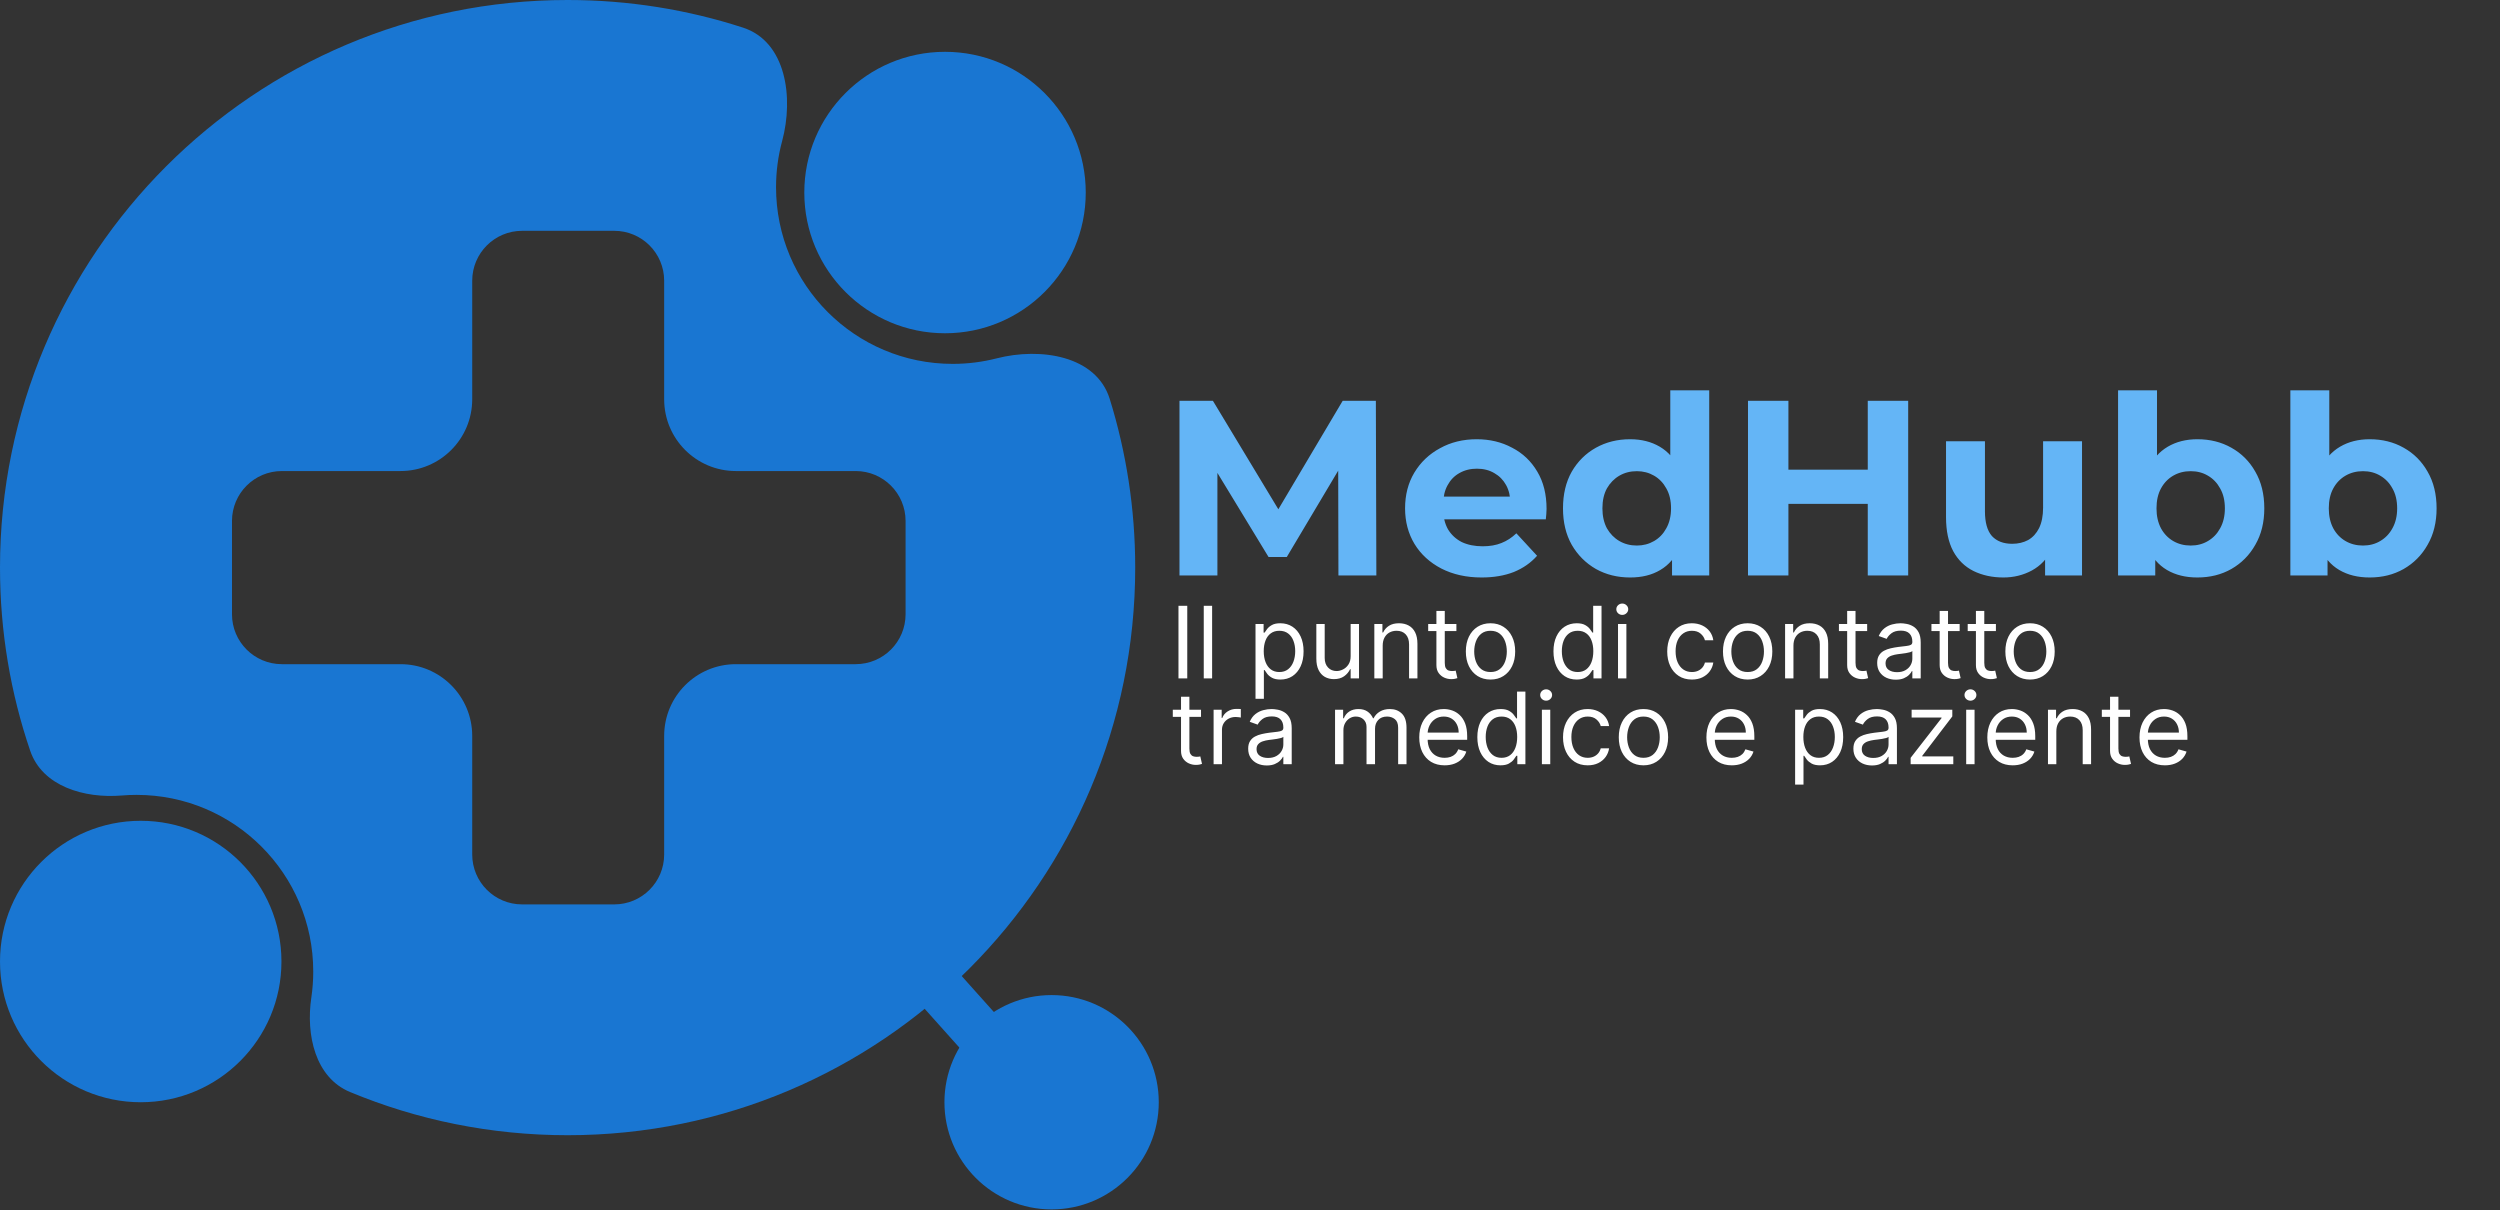 <svg width="1603" height="776" viewBox="0 0 1603 776" fill="none" xmlns="http://www.w3.org/2000/svg">
<rect x="0" y="0" width="1603" height="776" fill="#333333" stroke="none"/>
<path d="M756.28 369V257H777.72L825.4 336.04H814.04L860.92 257H882.2L882.52 369H858.2L858.04 294.28H862.52L825.08 357.16H813.4L775.16 294.28H780.6V369H756.28ZM950.053 370.28C940.239 370.28 931.599 368.36 924.133 364.52C916.773 360.68 911.066 355.453 907.013 348.84C902.959 342.12 900.933 334.493 900.933 325.96C900.933 317.32 902.906 309.693 906.853 303.08C910.906 296.36 916.399 291.133 923.333 287.4C930.266 283.56 938.106 281.64 946.853 281.64C955.279 281.64 962.853 283.453 969.573 287.08C976.399 290.6 981.786 295.72 985.733 302.44C989.679 309.053 991.653 317 991.653 326.28C991.653 327.24 991.599 328.36 991.493 329.64C991.386 330.813 991.279 331.933 991.173 333H921.253V318.44H978.052L968.453 322.76C968.453 318.28 967.546 314.387 965.733 311.08C963.919 307.773 961.413 305.213 958.213 303.4C955.013 301.48 951.279 300.52 947.013 300.52C942.746 300.52 938.959 301.48 935.653 303.4C932.453 305.213 929.946 307.827 928.133 311.24C926.319 314.547 925.413 318.493 925.413 323.08V326.92C925.413 331.613 926.426 335.773 928.453 339.4C930.586 342.92 933.519 345.64 937.253 347.56C941.093 349.373 945.573 350.28 950.693 350.28C955.279 350.28 959.279 349.587 962.693 348.2C966.213 346.813 969.413 344.733 972.293 341.96L985.573 356.36C981.626 360.84 976.666 364.307 970.693 366.76C964.719 369.107 957.839 370.28 950.053 370.28ZM1045.23 370.28C1037.12 370.28 1029.82 368.467 1023.31 364.84C1016.8 361.107 1011.63 355.933 1007.79 349.32C1004.06 342.707 1002.19 334.92 1002.19 325.96C1002.19 316.893 1004.06 309.053 1007.79 302.44C1011.63 295.827 1016.8 290.707 1023.31 287.08C1029.82 283.453 1037.12 281.64 1045.23 281.64C1052.48 281.64 1058.83 283.24 1064.27 286.44C1069.71 289.64 1073.92 294.493 1076.91 301C1079.9 307.507 1081.39 315.827 1081.39 325.96C1081.39 335.987 1079.95 344.307 1077.07 350.92C1074.19 357.427 1070.03 362.28 1064.59 365.48C1059.26 368.68 1052.8 370.28 1045.23 370.28ZM1049.55 349.8C1053.6 349.8 1057.28 348.84 1060.59 346.92C1063.9 345 1066.51 342.28 1068.43 338.76C1070.46 335.133 1071.47 330.867 1071.47 325.96C1071.47 320.947 1070.46 316.68 1068.43 313.16C1066.51 309.64 1063.9 306.92 1060.59 305C1057.28 303.08 1053.6 302.12 1049.55 302.12C1045.39 302.12 1041.66 303.08 1038.35 305C1035.04 306.92 1032.38 309.64 1030.35 313.16C1028.43 316.68 1027.47 320.947 1027.47 325.96C1027.47 330.867 1028.43 335.133 1030.35 338.76C1032.38 342.28 1035.04 345 1038.35 346.92C1041.66 348.84 1045.39 349.8 1049.55 349.8ZM1072.11 369V351.4L1072.59 325.8L1070.99 300.36V250.28H1095.95V369H1072.11ZM1197.61 257H1223.53V369H1197.61V257ZM1146.73 369H1120.81V257H1146.73V369ZM1199.53 323.08H1144.81V301.16H1199.53V323.08ZM1284.59 370.28C1277.44 370.28 1271.04 368.893 1265.39 366.12C1259.84 363.347 1255.52 359.133 1252.43 353.48C1249.34 347.72 1247.79 340.413 1247.79 331.56V282.92H1272.75V327.88C1272.75 335.027 1274.24 340.307 1277.23 343.72C1280.32 347.027 1284.64 348.68 1290.19 348.68C1294.03 348.68 1297.44 347.88 1300.43 346.28C1303.42 344.573 1305.76 342.013 1307.47 338.6C1309.18 335.08 1310.03 330.707 1310.03 325.48V282.92H1334.99V369H1311.31V345.32L1315.63 352.2C1312.75 358.173 1308.48 362.707 1302.83 365.8C1297.28 368.787 1291.2 370.28 1284.59 370.28ZM1408.99 370.28C1401.42 370.28 1394.91 368.68 1389.47 365.48C1384.03 362.28 1379.87 357.427 1376.99 350.92C1374.11 344.307 1372.67 335.987 1372.67 325.96C1372.67 315.827 1374.17 307.507 1377.15 301C1380.25 294.493 1384.51 289.64 1389.95 286.44C1395.39 283.24 1401.74 281.64 1408.99 281.64C1417.1 281.64 1424.35 283.453 1430.75 287.08C1437.26 290.707 1442.38 295.827 1446.11 302.44C1449.95 309.053 1451.87 316.893 1451.87 325.96C1451.87 334.92 1449.95 342.707 1446.11 349.32C1442.38 355.933 1437.26 361.107 1430.75 364.84C1424.35 368.467 1417.1 370.28 1408.99 370.28ZM1358.11 369V250.28H1383.07V300.36L1381.47 325.8L1381.95 351.4V369H1358.11ZM1404.67 349.8C1408.83 349.8 1412.51 348.84 1415.71 346.92C1419.02 345 1421.63 342.28 1423.55 338.76C1425.58 335.133 1426.59 330.867 1426.59 325.96C1426.59 320.947 1425.58 316.68 1423.55 313.16C1421.63 309.64 1419.02 306.92 1415.71 305C1412.51 303.08 1408.83 302.12 1404.67 302.12C1400.51 302.12 1396.78 303.08 1393.47 305C1390.17 306.92 1387.55 309.64 1385.63 313.16C1383.71 316.68 1382.75 320.947 1382.75 325.96C1382.75 330.867 1383.71 335.133 1385.63 338.76C1387.55 342.28 1390.17 345 1393.47 346.92C1396.78 348.84 1400.51 349.8 1404.67 349.8ZM1519.46 370.28C1511.89 370.28 1505.38 368.68 1499.94 365.48C1494.5 362.28 1490.34 357.427 1487.46 350.92C1484.58 344.307 1483.14 335.987 1483.14 325.96C1483.14 315.827 1484.64 307.507 1487.62 301C1490.72 294.493 1494.98 289.64 1500.42 286.44C1505.86 283.24 1512.21 281.64 1519.46 281.64C1527.57 281.64 1534.82 283.453 1541.22 287.08C1547.73 290.707 1552.85 295.827 1556.58 302.44C1560.42 309.053 1562.34 316.893 1562.34 325.96C1562.34 334.92 1560.42 342.707 1556.58 349.32C1552.85 355.933 1547.73 361.107 1541.22 364.84C1534.82 368.467 1527.57 370.28 1519.46 370.28ZM1468.58 369V250.28H1493.54V300.36L1491.94 325.8L1492.42 351.4V369H1468.58ZM1515.14 349.8C1519.3 349.8 1522.98 348.84 1526.18 346.92C1529.49 345 1532.1 342.28 1534.02 338.76C1536.05 335.133 1537.06 330.867 1537.06 325.96C1537.06 320.947 1536.05 316.68 1534.02 313.16C1532.1 309.64 1529.49 306.92 1526.18 305C1522.98 303.08 1519.3 302.12 1515.14 302.12C1510.98 302.12 1507.25 303.08 1503.94 305C1500.64 306.92 1498.02 309.64 1496.1 313.16C1494.18 316.68 1493.22 320.947 1493.22 325.96C1493.22 330.867 1494.18 335.133 1496.1 338.76C1498.02 342.28 1500.64 345 1503.94 346.92C1507.25 348.84 1510.98 349.8 1515.14 349.8Z" fill="#64B5F6"/>
<path d="M761.273 388.455V435H755.636V388.455H761.273ZM777.21 388.455V435H771.847V388.455H777.21ZM805.034 448.091V400.091H810.216V405.636H810.852C811.246 405.03 811.792 404.258 812.489 403.318C813.201 402.364 814.216 401.515 815.534 400.773C816.867 400.015 818.67 399.636 820.943 399.636C823.883 399.636 826.473 400.371 828.716 401.841C830.958 403.311 832.708 405.394 833.966 408.091C835.223 410.788 835.852 413.97 835.852 417.636C835.852 421.333 835.223 424.538 833.966 427.25C832.708 429.947 830.966 432.038 828.739 433.523C826.511 434.992 823.943 435.727 821.034 435.727C818.792 435.727 816.996 435.356 815.648 434.614C814.299 433.856 813.261 433 812.534 432.045C811.807 431.076 811.246 430.273 810.852 429.636H810.398V448.091H805.034ZM810.307 417.545C810.307 420.182 810.693 422.508 811.466 424.523C812.239 426.523 813.367 428.091 814.852 429.227C816.337 430.348 818.155 430.909 820.307 430.909C822.549 430.909 824.42 430.318 825.92 429.136C827.436 427.939 828.572 426.333 829.33 424.318C830.102 422.288 830.489 420.03 830.489 417.545C830.489 415.091 830.11 412.879 829.352 410.909C828.61 408.924 827.481 407.356 825.966 406.205C824.466 405.038 822.58 404.455 820.307 404.455C818.125 404.455 816.292 405.008 814.807 406.114C813.322 407.205 812.201 408.735 811.443 410.705C810.686 412.659 810.307 414.939 810.307 417.545ZM866.034 420.727V400.091H871.398V435H866.034V429.091H865.67C864.852 430.864 863.58 432.371 861.852 433.614C860.125 434.841 857.943 435.455 855.307 435.455C853.125 435.455 851.186 434.977 849.489 434.023C847.792 433.053 846.458 431.598 845.489 429.659C844.519 427.705 844.034 425.242 844.034 422.273V400.091H849.398V421.909C849.398 424.455 850.11 426.485 851.534 428C852.973 429.515 854.807 430.273 857.034 430.273C858.367 430.273 859.723 429.932 861.102 429.25C862.496 428.568 863.663 427.523 864.602 426.114C865.557 424.705 866.034 422.909 866.034 420.727ZM886.585 414V435H881.222V400.091H886.403V405.545H886.858C887.676 403.773 888.919 402.348 890.585 401.273C892.252 400.182 894.403 399.636 897.04 399.636C899.403 399.636 901.472 400.121 903.244 401.091C905.017 402.045 906.396 403.5 907.381 405.455C908.366 407.394 908.858 409.848 908.858 412.818V435H903.494V413.182C903.494 410.439 902.782 408.303 901.358 406.773C899.934 405.227 897.979 404.455 895.494 404.455C893.782 404.455 892.252 404.826 890.903 405.568C889.57 406.311 888.517 407.394 887.744 408.818C886.972 410.242 886.585 411.97 886.585 414ZM933.841 400.091V404.636H915.75V400.091H933.841ZM921.023 391.727H926.386V425C926.386 426.515 926.606 427.652 927.045 428.409C927.5 429.152 928.076 429.652 928.773 429.909C929.485 430.152 930.235 430.273 931.023 430.273C931.614 430.273 932.098 430.242 932.477 430.182C932.856 430.106 933.159 430.045 933.386 430L934.477 434.818C934.114 434.955 933.606 435.091 932.955 435.227C932.303 435.379 931.477 435.455 930.477 435.455C928.962 435.455 927.477 435.129 926.023 434.477C924.583 433.826 923.386 432.833 922.432 431.5C921.492 430.167 921.023 428.485 921.023 426.455V391.727ZM955.716 435.727C952.564 435.727 949.799 434.977 947.42 433.477C945.057 431.977 943.208 429.879 941.875 427.182C940.557 424.485 939.898 421.333 939.898 417.727C939.898 414.091 940.557 410.917 941.875 408.205C943.208 405.492 945.057 403.386 947.42 401.886C949.799 400.386 952.564 399.636 955.716 399.636C958.867 399.636 961.625 400.386 963.989 401.886C966.367 403.386 968.216 405.492 969.534 408.205C970.867 410.917 971.534 414.091 971.534 417.727C971.534 421.333 970.867 424.485 969.534 427.182C968.216 429.879 966.367 431.977 963.989 433.477C961.625 434.977 958.867 435.727 955.716 435.727ZM955.716 430.909C958.11 430.909 960.08 430.295 961.625 429.068C963.17 427.841 964.314 426.227 965.057 424.227C965.799 422.227 966.17 420.061 966.17 417.727C966.17 415.394 965.799 413.22 965.057 411.205C964.314 409.189 963.17 407.561 961.625 406.318C960.08 405.076 958.11 404.455 955.716 404.455C953.322 404.455 951.352 405.076 949.807 406.318C948.261 407.561 947.117 409.189 946.375 411.205C945.633 413.22 945.261 415.394 945.261 417.727C945.261 420.061 945.633 422.227 946.375 424.227C947.117 426.227 948.261 427.841 949.807 429.068C951.352 430.295 953.322 430.909 955.716 430.909ZM1010.9 435.727C1007.99 435.727 1005.43 434.992 1003.2 433.523C1000.97 432.038 999.229 429.947 997.972 427.25C996.714 424.538 996.085 421.333 996.085 417.636C996.085 413.97 996.714 410.788 997.972 408.091C999.229 405.394 1000.98 403.311 1003.22 401.841C1005.46 400.371 1008.05 399.636 1010.99 399.636C1013.27 399.636 1015.06 400.015 1016.38 400.773C1017.71 401.515 1018.73 402.364 1019.43 403.318C1020.14 404.258 1020.69 405.03 1021.09 405.636H1021.54V388.455H1026.9V435H1021.72V429.636H1021.09C1020.69 430.273 1020.13 431.076 1019.4 432.045C1018.68 433 1017.64 433.856 1016.29 434.614C1014.94 435.356 1013.15 435.727 1010.9 435.727ZM1011.63 430.909C1013.78 430.909 1015.6 430.348 1017.09 429.227C1018.57 428.091 1019.7 426.523 1020.47 424.523C1021.24 422.508 1021.63 420.182 1021.63 417.545C1021.63 414.939 1021.25 412.659 1020.49 410.705C1019.74 408.735 1018.62 407.205 1017.13 406.114C1015.65 405.008 1013.81 404.455 1011.63 404.455C1009.36 404.455 1007.46 405.038 1005.95 406.205C1004.45 407.356 1003.32 408.924 1002.56 410.909C1001.82 412.879 1001.45 415.091 1001.45 417.545C1001.45 420.03 1001.83 422.288 1002.59 424.318C1003.36 426.333 1004.49 427.939 1005.99 429.136C1007.51 430.318 1009.39 430.909 1011.63 430.909ZM1037.47 435V400.091H1042.84V435H1037.47ZM1040.2 394.273C1039.15 394.273 1038.25 393.917 1037.49 393.205C1036.75 392.492 1036.38 391.636 1036.38 390.636C1036.38 389.636 1036.75 388.78 1037.49 388.068C1038.25 387.356 1039.15 387 1040.2 387C1041.24 387 1042.14 387.356 1042.88 388.068C1043.64 388.78 1044.02 389.636 1044.02 390.636C1044.02 391.636 1043.64 392.492 1042.88 393.205C1042.14 393.917 1041.24 394.273 1040.2 394.273ZM1084.84 435.727C1081.57 435.727 1078.75 434.955 1076.39 433.409C1074.02 431.864 1072.2 429.735 1070.93 427.023C1069.66 424.311 1069.02 421.212 1069.02 417.727C1069.02 414.182 1069.67 411.053 1070.98 408.341C1072.3 405.614 1074.13 403.485 1076.48 401.955C1078.84 400.409 1081.6 399.636 1084.75 399.636C1087.2 399.636 1089.42 400.091 1091.39 401C1093.36 401.909 1094.97 403.182 1096.23 404.818C1097.48 406.455 1098.27 408.364 1098.57 410.545H1093.2C1092.8 408.955 1091.89 407.545 1090.48 406.318C1089.08 405.076 1087.2 404.455 1084.84 404.455C1082.75 404.455 1080.92 405 1079.34 406.091C1077.78 407.167 1076.56 408.689 1075.68 410.659C1074.82 412.614 1074.39 414.909 1074.39 417.545C1074.39 420.242 1074.81 422.591 1075.66 424.591C1076.52 426.591 1077.73 428.144 1079.3 429.25C1080.87 430.356 1082.72 430.909 1084.84 430.909C1086.23 430.909 1087.5 430.667 1088.64 430.182C1089.77 429.697 1090.73 429 1091.52 428.091C1092.31 427.182 1092.87 426.091 1093.2 424.818H1098.57C1098.27 426.879 1097.52 428.735 1096.32 430.386C1095.14 432.023 1093.57 433.326 1091.61 434.295C1089.67 435.25 1087.42 435.727 1084.84 435.727ZM1120.59 435.727C1117.44 435.727 1114.67 434.977 1112.3 433.477C1109.93 431.977 1108.08 429.879 1106.75 427.182C1105.43 424.485 1104.77 421.333 1104.77 417.727C1104.77 414.091 1105.43 410.917 1106.75 408.205C1108.08 405.492 1109.93 403.386 1112.3 401.886C1114.67 400.386 1117.44 399.636 1120.59 399.636C1123.74 399.636 1126.5 400.386 1128.86 401.886C1131.24 403.386 1133.09 405.492 1134.41 408.205C1135.74 410.917 1136.41 414.091 1136.41 417.727C1136.41 421.333 1135.74 424.485 1134.41 427.182C1133.09 429.879 1131.24 431.977 1128.86 433.477C1126.5 434.977 1123.74 435.727 1120.59 435.727ZM1120.59 430.909C1122.98 430.909 1124.95 430.295 1126.5 429.068C1128.05 427.841 1129.19 426.227 1129.93 424.227C1130.67 422.227 1131.05 420.061 1131.05 417.727C1131.05 415.394 1130.67 413.22 1129.93 411.205C1129.19 409.189 1128.05 407.561 1126.5 406.318C1124.95 405.076 1122.98 404.455 1120.59 404.455C1118.2 404.455 1116.23 405.076 1114.68 406.318C1113.14 407.561 1111.99 409.189 1111.25 411.205C1110.51 413.22 1110.14 415.394 1110.14 417.727C1110.14 420.061 1110.51 422.227 1111.25 424.227C1111.99 426.227 1113.14 427.841 1114.68 429.068C1116.23 430.295 1118.2 430.909 1120.59 430.909ZM1149.96 414V435H1144.6V400.091H1149.78V405.545H1150.23C1151.05 403.773 1152.29 402.348 1153.96 401.273C1155.63 400.182 1157.78 399.636 1160.41 399.636C1162.78 399.636 1164.85 400.121 1166.62 401.091C1168.39 402.045 1169.77 403.5 1170.76 405.455C1171.74 407.394 1172.23 409.848 1172.23 412.818V435H1166.87V413.182C1166.87 410.439 1166.16 408.303 1164.73 406.773C1163.31 405.227 1161.35 404.455 1158.87 404.455C1157.16 404.455 1155.63 404.826 1154.28 405.568C1152.95 406.311 1151.89 407.394 1151.12 408.818C1150.35 410.242 1149.96 411.97 1149.96 414ZM1197.22 400.091V404.636H1179.12V400.091H1197.22ZM1184.4 391.727H1189.76V425C1189.76 426.515 1189.98 427.652 1190.42 428.409C1190.88 429.152 1191.45 429.652 1192.15 429.909C1192.86 430.152 1193.61 430.273 1194.4 430.273C1194.99 430.273 1195.47 430.242 1195.85 430.182C1196.23 430.106 1196.53 430.045 1196.76 430L1197.85 434.818C1197.49 434.955 1196.98 435.091 1196.33 435.227C1195.68 435.379 1194.85 435.455 1193.85 435.455C1192.34 435.455 1190.85 435.129 1189.4 434.477C1187.96 433.826 1186.76 432.833 1185.81 431.5C1184.87 430.167 1184.4 428.485 1184.4 426.455V391.727ZM1215.56 435.818C1213.34 435.818 1211.34 435.402 1209.53 434.568C1207.73 433.72 1206.3 432.5 1205.24 430.909C1204.18 429.303 1203.65 427.364 1203.65 425.091C1203.65 423.091 1204.04 421.47 1204.83 420.227C1205.62 418.97 1206.67 417.985 1207.99 417.273C1209.31 416.561 1210.76 416.03 1212.35 415.682C1213.96 415.318 1215.57 415.03 1217.19 414.818C1219.31 414.545 1221.03 414.341 1222.35 414.205C1223.69 414.053 1224.66 413.803 1225.26 413.455C1225.88 413.106 1226.19 412.5 1226.19 411.636V411.455C1226.19 409.212 1225.58 407.47 1224.35 406.227C1223.14 404.985 1221.3 404.364 1218.83 404.364C1216.27 404.364 1214.26 404.924 1212.81 406.045C1211.35 407.167 1210.33 408.364 1209.74 409.636L1204.65 407.818C1205.56 405.697 1206.77 404.045 1208.28 402.864C1209.81 401.667 1211.48 400.833 1213.28 400.364C1215.1 399.879 1216.89 399.636 1218.65 399.636C1219.77 399.636 1221.06 399.773 1222.51 400.045C1223.98 400.303 1225.4 400.841 1226.76 401.659C1228.14 402.477 1229.28 403.712 1230.19 405.364C1231.1 407.015 1231.56 409.227 1231.56 412V435H1226.19V430.273H1225.92C1225.56 431.03 1224.95 431.841 1224.1 432.705C1223.25 433.568 1222.13 434.303 1220.72 434.909C1219.31 435.515 1217.59 435.818 1215.56 435.818ZM1216.38 431C1218.5 431 1220.28 430.583 1221.74 429.75C1223.21 428.917 1224.31 427.841 1225.06 426.523C1225.81 425.205 1226.19 423.818 1226.19 422.364V417.455C1225.97 417.727 1225.47 417.977 1224.69 418.205C1223.94 418.417 1223.06 418.606 1222.06 418.773C1221.07 418.924 1220.11 419.061 1219.17 419.182C1218.25 419.288 1217.5 419.379 1216.92 419.455C1215.53 419.636 1214.22 419.932 1213.01 420.341C1211.81 420.735 1210.84 421.333 1210.1 422.136C1209.38 422.924 1209.01 424 1209.01 425.364C1209.01 427.227 1209.7 428.636 1211.08 429.591C1212.47 430.53 1214.24 431 1216.38 431ZM1256.53 400.091V404.636H1238.44V400.091H1256.53ZM1243.71 391.727H1249.07V425C1249.07 426.515 1249.29 427.652 1249.73 428.409C1250.19 429.152 1250.76 429.652 1251.46 429.909C1252.17 430.152 1252.92 430.273 1253.71 430.273C1254.3 430.273 1254.79 430.242 1255.16 430.182C1255.54 430.106 1255.85 430.045 1256.07 430L1257.16 434.818C1256.8 434.955 1256.29 435.091 1255.64 435.227C1254.99 435.379 1254.16 435.455 1253.16 435.455C1251.65 435.455 1250.16 435.129 1248.71 434.477C1247.27 433.826 1246.07 432.833 1245.12 431.5C1244.18 430.167 1243.71 428.485 1243.71 426.455V391.727ZM1279.78 400.091V404.636H1261.69V400.091H1279.78ZM1266.96 391.727H1272.32V425C1272.32 426.515 1272.54 427.652 1272.98 428.409C1273.44 429.152 1274.01 429.652 1274.71 429.909C1275.42 430.152 1276.17 430.273 1276.96 430.273C1277.55 430.273 1278.04 430.242 1278.41 430.182C1278.79 430.106 1279.1 430.045 1279.32 430L1280.41 434.818C1280.05 434.955 1279.54 435.091 1278.89 435.227C1278.24 435.379 1277.41 435.455 1276.41 435.455C1274.9 435.455 1273.41 435.129 1271.96 434.477C1270.52 433.826 1269.32 432.833 1268.37 431.5C1267.43 430.167 1266.96 428.485 1266.96 426.455V391.727ZM1301.65 435.727C1298.5 435.727 1295.74 434.977 1293.36 433.477C1290.99 431.977 1289.15 429.879 1287.81 427.182C1286.49 424.485 1285.84 421.333 1285.84 417.727C1285.84 414.091 1286.49 410.917 1287.81 408.205C1289.15 405.492 1290.99 403.386 1293.36 401.886C1295.74 400.386 1298.5 399.636 1301.65 399.636C1304.8 399.636 1307.56 400.386 1309.93 401.886C1312.3 403.386 1314.15 405.492 1315.47 408.205C1316.8 410.917 1317.47 414.091 1317.47 417.727C1317.47 421.333 1316.8 424.485 1315.47 427.182C1314.15 429.879 1312.3 431.977 1309.93 433.477C1307.56 434.977 1304.8 435.727 1301.65 435.727ZM1301.65 430.909C1304.05 430.909 1306.02 430.295 1307.56 429.068C1309.11 427.841 1310.25 426.227 1310.99 424.227C1311.74 422.227 1312.11 420.061 1312.11 417.727C1312.11 415.394 1311.74 413.22 1310.99 411.205C1310.25 409.189 1309.11 407.561 1307.56 406.318C1306.02 405.076 1304.05 404.455 1301.65 404.455C1299.26 404.455 1297.29 405.076 1295.74 406.318C1294.2 407.561 1293.05 409.189 1292.31 411.205C1291.57 413.22 1291.2 415.394 1291.2 417.727C1291.2 420.061 1291.57 422.227 1292.31 424.227C1293.05 426.227 1294.2 427.841 1295.74 429.068C1297.29 430.295 1299.26 430.909 1301.65 430.909ZM770.091 455.091V459.636H752V455.091H770.091ZM757.273 446.727H762.636V480C762.636 481.515 762.856 482.652 763.295 483.409C763.75 484.152 764.326 484.652 765.023 484.909C765.735 485.152 766.485 485.273 767.273 485.273C767.864 485.273 768.348 485.242 768.727 485.182C769.106 485.106 769.409 485.045 769.636 485L770.727 489.818C770.364 489.955 769.856 490.091 769.205 490.227C768.553 490.379 767.727 490.455 766.727 490.455C765.212 490.455 763.727 490.129 762.273 489.477C760.833 488.826 759.636 487.833 758.682 486.5C757.742 485.167 757.273 483.485 757.273 481.455V446.727ZM778.159 490V455.091H783.341V460.364H783.705C784.341 458.636 785.492 457.235 787.159 456.159C788.826 455.083 790.705 454.545 792.795 454.545C793.189 454.545 793.682 454.553 794.273 454.568C794.864 454.583 795.311 454.606 795.614 454.636V460.091C795.432 460.045 795.015 459.977 794.364 459.886C793.727 459.78 793.053 459.727 792.341 459.727C790.644 459.727 789.129 460.083 787.795 460.795C786.477 461.492 785.432 462.462 784.659 463.705C783.902 464.932 783.523 466.333 783.523 467.909V490H778.159ZM812.244 490.818C810.032 490.818 808.025 490.402 806.222 489.568C804.419 488.72 802.987 487.5 801.926 485.909C800.866 484.303 800.335 482.364 800.335 480.091C800.335 478.091 800.729 476.47 801.517 475.227C802.305 473.97 803.358 472.985 804.676 472.273C805.994 471.561 807.449 471.03 809.04 470.682C810.646 470.318 812.259 470.03 813.881 469.818C816.002 469.545 817.722 469.341 819.04 469.205C820.373 469.053 821.343 468.803 821.949 468.455C822.57 468.106 822.881 467.5 822.881 466.636V466.455C822.881 464.212 822.267 462.47 821.04 461.227C819.828 459.985 817.987 459.364 815.517 459.364C812.956 459.364 810.949 459.924 809.494 461.045C808.04 462.167 807.017 463.364 806.426 464.636L801.335 462.818C802.244 460.697 803.456 459.045 804.972 457.864C806.502 456.667 808.169 455.833 809.972 455.364C811.79 454.879 813.578 454.636 815.335 454.636C816.456 454.636 817.744 454.773 819.199 455.045C820.669 455.303 822.085 455.841 823.449 456.659C824.828 457.477 825.972 458.712 826.881 460.364C827.79 462.015 828.244 464.227 828.244 467V490H822.881V485.273H822.608C822.244 486.03 821.638 486.841 820.79 487.705C819.941 488.568 818.813 489.303 817.403 489.909C815.994 490.515 814.275 490.818 812.244 490.818ZM813.062 486C815.184 486 816.972 485.583 818.426 484.75C819.896 483.917 821.002 482.841 821.744 481.523C822.502 480.205 822.881 478.818 822.881 477.364V472.455C822.653 472.727 822.153 472.977 821.381 473.205C820.623 473.417 819.744 473.606 818.744 473.773C817.759 473.924 816.797 474.061 815.858 474.182C814.934 474.288 814.184 474.379 813.608 474.455C812.214 474.636 810.911 474.932 809.699 475.341C808.502 475.735 807.532 476.333 806.79 477.136C806.063 477.924 805.699 479 805.699 480.364C805.699 482.227 806.388 483.636 807.767 484.591C809.161 485.53 810.926 486 813.062 486ZM856.034 490V455.091H861.216V460.545H861.67C862.398 458.682 863.572 457.235 865.193 456.205C866.814 455.159 868.761 454.636 871.034 454.636C873.337 454.636 875.254 455.159 876.784 456.205C878.33 457.235 879.534 458.682 880.398 460.545H880.761C881.655 458.742 882.996 457.311 884.784 456.25C886.572 455.174 888.716 454.636 891.216 454.636C894.337 454.636 896.89 455.614 898.875 457.568C900.86 459.508 901.852 462.53 901.852 466.636V490H896.489V466.636C896.489 464.061 895.784 462.22 894.375 461.114C892.966 460.008 891.307 459.455 889.398 459.455C886.943 459.455 885.042 460.197 883.693 461.682C882.345 463.152 881.67 465.015 881.67 467.273V490H876.216V466.091C876.216 464.106 875.572 462.508 874.284 461.295C872.996 460.068 871.337 459.455 869.307 459.455C867.913 459.455 866.61 459.826 865.398 460.568C864.201 461.311 863.231 462.341 862.489 463.659C861.761 464.962 861.398 466.47 861.398 468.182V490H856.034ZM926.295 490.727C922.932 490.727 920.03 489.985 917.591 488.5C915.167 487 913.295 484.909 911.977 482.227C910.674 479.53 910.023 476.394 910.023 472.818C910.023 469.242 910.674 466.091 911.977 463.364C913.295 460.621 915.129 458.485 917.477 456.955C919.841 455.409 922.598 454.636 925.75 454.636C927.568 454.636 929.364 454.939 931.136 455.545C932.909 456.152 934.523 457.136 935.977 458.5C937.432 459.848 938.591 461.636 939.455 463.864C940.318 466.091 940.75 468.833 940.75 472.091V474.364H913.841V469.727H935.295C935.295 467.758 934.902 466 934.114 464.455C933.341 462.909 932.235 461.689 930.795 460.795C929.371 459.902 927.689 459.455 925.75 459.455C923.614 459.455 921.765 459.985 920.205 461.045C918.659 462.091 917.47 463.455 916.636 465.136C915.803 466.818 915.386 468.621 915.386 470.545V473.636C915.386 476.273 915.841 478.508 916.75 480.341C917.674 482.159 918.955 483.545 920.591 484.5C922.227 485.439 924.129 485.909 926.295 485.909C927.705 485.909 928.977 485.712 930.114 485.318C931.265 484.909 932.258 484.303 933.091 483.5C933.924 482.682 934.568 481.667 935.023 480.455L940.205 481.909C939.659 483.667 938.742 485.212 937.455 486.545C936.167 487.864 934.576 488.894 932.682 489.636C930.788 490.364 928.659 490.727 926.295 490.727ZM962.091 490.727C959.182 490.727 956.614 489.992 954.386 488.523C952.159 487.038 950.417 484.947 949.159 482.25C947.902 479.538 947.273 476.333 947.273 472.636C947.273 468.97 947.902 465.788 949.159 463.091C950.417 460.394 952.167 458.311 954.409 456.841C956.652 455.371 959.242 454.636 962.182 454.636C964.455 454.636 966.25 455.015 967.568 455.773C968.902 456.515 969.917 457.364 970.614 458.318C971.326 459.258 971.879 460.03 972.273 460.636H972.727V443.455H978.091V490H972.909V484.636H972.273C971.879 485.273 971.318 486.076 970.591 487.045C969.864 488 968.826 488.856 967.477 489.614C966.129 490.356 964.333 490.727 962.091 490.727ZM962.818 485.909C964.97 485.909 966.788 485.348 968.273 484.227C969.758 483.091 970.886 481.523 971.659 479.523C972.432 477.508 972.818 475.182 972.818 472.545C972.818 469.939 972.439 467.659 971.682 465.705C970.924 463.735 969.803 462.205 968.318 461.114C966.833 460.008 965 459.455 962.818 459.455C960.545 459.455 958.652 460.038 957.136 461.205C955.636 462.356 954.508 463.924 953.75 465.909C953.008 467.879 952.636 470.091 952.636 472.545C952.636 475.03 953.015 477.288 953.773 479.318C954.545 481.333 955.682 482.939 957.182 484.136C958.697 485.318 960.576 485.909 962.818 485.909ZM988.659 490V455.091H994.023V490H988.659ZM991.386 449.273C990.341 449.273 989.439 448.917 988.682 448.205C987.939 447.492 987.568 446.636 987.568 445.636C987.568 444.636 987.939 443.78 988.682 443.068C989.439 442.356 990.341 442 991.386 442C992.432 442 993.326 442.356 994.068 443.068C994.826 443.78 995.205 444.636 995.205 445.636C995.205 446.636 994.826 447.492 994.068 448.205C993.326 448.917 992.432 449.273 991.386 449.273ZM1018.03 490.727C1014.76 490.727 1011.94 489.955 1009.57 488.409C1007.21 486.864 1005.39 484.735 1004.12 482.023C1002.85 479.311 1002.21 476.212 1002.21 472.727C1002.21 469.182 1002.86 466.053 1004.16 463.341C1005.48 460.614 1007.32 458.485 1009.66 456.955C1012.03 455.409 1014.79 454.636 1017.94 454.636C1020.39 454.636 1022.6 455.091 1024.57 456C1026.54 456.909 1028.16 458.182 1029.41 459.818C1030.67 461.455 1031.45 463.364 1031.76 465.545H1026.39C1025.98 463.955 1025.07 462.545 1023.66 461.318C1022.27 460.076 1020.39 459.455 1018.03 459.455C1015.94 459.455 1014.1 460 1012.53 461.091C1010.97 462.167 1009.75 463.689 1008.87 465.659C1008.01 467.614 1007.57 469.909 1007.57 472.545C1007.57 475.242 1008 477.591 1008.85 479.591C1009.71 481.591 1010.92 483.144 1012.48 484.25C1014.06 485.356 1015.91 485.909 1018.03 485.909C1019.42 485.909 1020.69 485.667 1021.82 485.182C1022.96 484.697 1023.92 484 1024.71 483.091C1025.5 482.182 1026.06 481.091 1026.39 479.818H1031.76C1031.45 481.879 1030.7 483.735 1029.51 485.386C1028.32 487.023 1026.76 488.326 1024.8 489.295C1022.86 490.25 1020.6 490.727 1018.03 490.727ZM1053.78 490.727C1050.63 490.727 1047.86 489.977 1045.48 488.477C1043.12 486.977 1041.27 484.879 1039.94 482.182C1038.62 479.485 1037.96 476.333 1037.96 472.727C1037.96 469.091 1038.62 465.917 1039.94 463.205C1041.27 460.492 1043.12 458.386 1045.48 456.886C1047.86 455.386 1050.63 454.636 1053.78 454.636C1056.93 454.636 1059.69 455.386 1062.05 456.886C1064.43 458.386 1066.28 460.492 1067.6 463.205C1068.93 465.917 1069.6 469.091 1069.6 472.727C1069.6 476.333 1068.93 479.485 1067.6 482.182C1066.28 484.879 1064.43 486.977 1062.05 488.477C1059.69 489.977 1056.93 490.727 1053.78 490.727ZM1053.78 485.909C1056.17 485.909 1058.14 485.295 1059.69 484.068C1061.23 482.841 1062.38 481.227 1063.12 479.227C1063.86 477.227 1064.23 475.061 1064.23 472.727C1064.23 470.394 1063.86 468.22 1063.12 466.205C1062.38 464.189 1061.23 462.561 1059.69 461.318C1058.14 460.076 1056.17 459.455 1053.78 459.455C1051.38 459.455 1049.41 460.076 1047.87 461.318C1046.32 462.561 1045.18 464.189 1044.44 466.205C1043.7 468.22 1043.32 470.394 1043.32 472.727C1043.32 475.061 1043.7 477.227 1044.44 479.227C1045.18 481.227 1046.32 482.841 1047.87 484.068C1049.41 485.295 1051.38 485.909 1053.78 485.909ZM1110.42 490.727C1107.06 490.727 1104.16 489.985 1101.72 488.5C1099.29 487 1097.42 484.909 1096.1 482.227C1094.8 479.53 1094.15 476.394 1094.15 472.818C1094.15 469.242 1094.8 466.091 1096.1 463.364C1097.42 460.621 1099.25 458.485 1101.6 456.955C1103.97 455.409 1106.72 454.636 1109.88 454.636C1111.69 454.636 1113.49 454.939 1115.26 455.545C1117.03 456.152 1118.65 457.136 1120.1 458.5C1121.56 459.848 1122.72 461.636 1123.58 463.864C1124.44 466.091 1124.88 468.833 1124.88 472.091V474.364H1097.97V469.727H1119.42C1119.42 467.758 1119.03 466 1118.24 464.455C1117.47 462.909 1116.36 461.689 1114.92 460.795C1113.5 459.902 1111.81 459.455 1109.88 459.455C1107.74 459.455 1105.89 459.985 1104.33 461.045C1102.78 462.091 1101.59 463.455 1100.76 465.136C1099.93 466.818 1099.51 468.621 1099.51 470.545V473.636C1099.51 476.273 1099.97 478.508 1100.88 480.341C1101.8 482.159 1103.08 483.545 1104.72 484.5C1106.35 485.439 1108.25 485.909 1110.42 485.909C1111.83 485.909 1113.1 485.712 1114.24 485.318C1115.39 484.909 1116.38 484.303 1117.22 483.5C1118.05 482.682 1118.69 481.667 1119.15 480.455L1124.33 481.909C1123.78 483.667 1122.87 485.212 1121.58 486.545C1120.29 487.864 1118.7 488.894 1116.81 489.636C1114.91 490.364 1112.78 490.727 1110.42 490.727ZM1151.03 503.091V455.091H1156.22V460.636H1156.85C1157.25 460.03 1157.79 459.258 1158.49 458.318C1159.2 457.364 1160.22 456.515 1161.53 455.773C1162.87 455.015 1164.67 454.636 1166.94 454.636C1169.88 454.636 1172.47 455.371 1174.72 456.841C1176.96 458.311 1178.71 460.394 1179.97 463.091C1181.22 465.788 1181.85 468.97 1181.85 472.636C1181.85 476.333 1181.22 479.538 1179.97 482.25C1178.71 484.947 1176.97 487.038 1174.74 488.523C1172.51 489.992 1169.94 490.727 1167.03 490.727C1164.79 490.727 1163 490.356 1161.65 489.614C1160.3 488.856 1159.26 488 1158.53 487.045C1157.81 486.076 1157.25 485.273 1156.85 484.636H1156.4V503.091H1151.03ZM1156.31 472.545C1156.31 475.182 1156.69 477.508 1157.47 479.523C1158.24 481.523 1159.37 483.091 1160.85 484.227C1162.34 485.348 1164.16 485.909 1166.31 485.909C1168.55 485.909 1170.42 485.318 1171.92 484.136C1173.44 482.939 1174.57 481.333 1175.33 479.318C1176.1 477.288 1176.49 475.03 1176.49 472.545C1176.49 470.091 1176.11 467.879 1175.35 465.909C1174.61 463.924 1173.48 462.356 1171.97 461.205C1170.47 460.038 1168.58 459.455 1166.31 459.455C1164.13 459.455 1162.29 460.008 1160.81 461.114C1159.32 462.205 1158.2 463.735 1157.44 465.705C1156.69 467.659 1156.31 469.939 1156.31 472.545ZM1200.31 490.818C1198.09 490.818 1196.09 490.402 1194.28 489.568C1192.48 488.72 1191.05 487.5 1189.99 485.909C1188.93 484.303 1188.4 482.364 1188.4 480.091C1188.4 478.091 1188.79 476.47 1189.58 475.227C1190.37 473.97 1191.42 472.985 1192.74 472.273C1194.06 471.561 1195.51 471.03 1197.1 470.682C1198.71 470.318 1200.32 470.03 1201.94 469.818C1204.06 469.545 1205.78 469.341 1207.1 469.205C1208.44 469.053 1209.41 468.803 1210.01 468.455C1210.63 468.106 1210.94 467.5 1210.94 466.636V466.455C1210.94 464.212 1210.33 462.47 1209.1 461.227C1207.89 459.985 1206.05 459.364 1203.58 459.364C1201.02 459.364 1199.01 459.924 1197.56 461.045C1196.1 462.167 1195.08 463.364 1194.49 464.636L1189.4 462.818C1190.31 460.697 1191.52 459.045 1193.03 457.864C1194.56 456.667 1196.23 455.833 1198.03 455.364C1199.85 454.879 1201.64 454.636 1203.4 454.636C1204.52 454.636 1205.81 454.773 1207.26 455.045C1208.73 455.303 1210.15 455.841 1211.51 456.659C1212.89 457.477 1214.03 458.712 1214.94 460.364C1215.85 462.015 1216.31 464.227 1216.31 467V490H1210.94V485.273H1210.67C1210.31 486.03 1209.7 486.841 1208.85 487.705C1208 488.568 1206.88 489.303 1205.47 489.909C1204.06 490.515 1202.34 490.818 1200.31 490.818ZM1201.12 486C1203.25 486 1205.03 485.583 1206.49 484.75C1207.96 483.917 1209.06 482.841 1209.81 481.523C1210.56 480.205 1210.94 478.818 1210.94 477.364V472.455C1210.72 472.727 1210.22 472.977 1209.44 473.205C1208.69 473.417 1207.81 473.606 1206.81 473.773C1205.82 473.924 1204.86 474.061 1203.92 474.182C1203 474.288 1202.25 474.379 1201.67 474.455C1200.28 474.636 1198.97 474.932 1197.76 475.341C1196.56 475.735 1195.59 476.333 1194.85 477.136C1194.13 477.924 1193.76 479 1193.76 480.364C1193.76 482.227 1194.45 483.636 1195.83 484.591C1197.22 485.53 1198.99 486 1201.12 486ZM1225.1 490V485.909L1244.91 460.455V460.091H1225.73V455.091H1251.82V459.364L1232.55 484.636V485H1252.46V490H1225.1ZM1260.72 490V455.091H1266.09V490H1260.72ZM1263.45 449.273C1262.4 449.273 1261.5 448.917 1260.74 448.205C1260 447.492 1259.63 446.636 1259.63 445.636C1259.63 444.636 1260 443.78 1260.74 443.068C1261.5 442.356 1262.4 442 1263.45 442C1264.49 442 1265.39 442.356 1266.13 443.068C1266.89 443.78 1267.27 444.636 1267.27 445.636C1267.27 446.636 1266.89 447.492 1266.13 448.205C1265.39 448.917 1264.49 449.273 1263.45 449.273ZM1290.55 490.727C1287.18 490.727 1284.28 489.985 1281.84 488.5C1279.42 487 1277.55 484.909 1276.23 482.227C1274.92 479.53 1274.27 476.394 1274.27 472.818C1274.27 469.242 1274.92 466.091 1276.23 463.364C1277.55 460.621 1279.38 458.485 1281.73 456.955C1284.09 455.409 1286.85 454.636 1290 454.636C1291.82 454.636 1293.61 454.939 1295.39 455.545C1297.16 456.152 1298.77 457.136 1300.23 458.5C1301.68 459.848 1302.84 461.636 1303.7 463.864C1304.57 466.091 1305 468.833 1305 472.091V474.364H1278.09V469.727H1299.55C1299.55 467.758 1299.15 466 1298.36 464.455C1297.59 462.909 1296.48 461.689 1295.05 460.795C1293.62 459.902 1291.94 459.455 1290 459.455C1287.86 459.455 1286.02 459.985 1284.45 461.045C1282.91 462.091 1281.72 463.455 1280.89 465.136C1280.05 466.818 1279.64 468.621 1279.64 470.545V473.636C1279.64 476.273 1280.09 478.508 1281 480.341C1281.92 482.159 1283.2 483.545 1284.84 484.5C1286.48 485.439 1288.38 485.909 1290.55 485.909C1291.95 485.909 1293.23 485.712 1294.36 485.318C1295.52 484.909 1296.51 484.303 1297.34 483.5C1298.17 482.682 1298.82 481.667 1299.27 480.455L1304.45 481.909C1303.91 483.667 1302.99 485.212 1301.7 486.545C1300.42 487.864 1298.83 488.894 1296.93 489.636C1295.04 490.364 1292.91 490.727 1290.55 490.727ZM1318.52 469V490H1313.16V455.091H1318.34V460.545H1318.8C1319.61 458.773 1320.86 457.348 1322.52 456.273C1324.19 455.182 1326.34 454.636 1328.98 454.636C1331.34 454.636 1333.41 455.121 1335.18 456.091C1336.95 457.045 1338.33 458.5 1339.32 460.455C1340.3 462.394 1340.8 464.848 1340.8 467.818V490H1335.43V468.182C1335.43 465.439 1334.72 463.303 1333.3 461.773C1331.87 460.227 1329.92 459.455 1327.43 459.455C1325.72 459.455 1324.19 459.826 1322.84 460.568C1321.51 461.311 1320.45 462.394 1319.68 463.818C1318.91 465.242 1318.52 466.97 1318.52 469ZM1365.78 455.091V459.636H1347.69V455.091H1365.78ZM1352.96 446.727H1358.32V480C1358.32 481.515 1358.54 482.652 1358.98 483.409C1359.44 484.152 1360.01 484.652 1360.71 484.909C1361.42 485.152 1362.17 485.273 1362.96 485.273C1363.55 485.273 1364.04 485.242 1364.41 485.182C1364.79 485.106 1365.1 485.045 1365.32 485L1366.41 489.818C1366.05 489.955 1365.54 490.091 1364.89 490.227C1364.24 490.379 1363.41 490.455 1362.41 490.455C1360.9 490.455 1359.41 490.129 1357.96 489.477C1356.52 488.826 1355.32 487.833 1354.37 486.5C1353.43 485.167 1352.96 483.485 1352.96 481.455V446.727ZM1388.11 490.727C1384.74 490.727 1381.84 489.985 1379.4 488.5C1376.98 487 1375.11 484.909 1373.79 482.227C1372.49 479.53 1371.84 476.394 1371.84 472.818C1371.84 469.242 1372.49 466.091 1373.79 463.364C1375.11 460.621 1376.94 458.485 1379.29 456.955C1381.65 455.409 1384.41 454.636 1387.56 454.636C1389.38 454.636 1391.18 454.939 1392.95 455.545C1394.72 456.152 1396.34 457.136 1397.79 458.5C1399.24 459.848 1400.4 461.636 1401.27 463.864C1402.13 466.091 1402.56 468.833 1402.56 472.091V474.364H1375.65V469.727H1397.11C1397.11 467.758 1396.71 466 1395.93 464.455C1395.15 462.909 1394.05 461.689 1392.61 460.795C1391.18 459.902 1389.5 459.455 1387.56 459.455C1385.43 459.455 1383.58 459.985 1382.02 461.045C1380.47 462.091 1379.28 463.455 1378.45 465.136C1377.62 466.818 1377.2 468.621 1377.2 470.545V473.636C1377.2 476.273 1377.65 478.508 1378.56 480.341C1379.49 482.159 1380.77 483.545 1382.4 484.5C1384.04 485.439 1385.94 485.909 1388.11 485.909C1389.52 485.909 1390.79 485.712 1391.93 485.318C1393.08 484.909 1394.07 484.303 1394.9 483.5C1395.74 482.682 1396.38 481.667 1396.84 480.455L1402.02 481.909C1401.47 483.667 1400.55 485.212 1399.27 486.545C1397.98 487.864 1396.39 488.894 1394.49 489.636C1392.6 490.364 1390.47 490.727 1388.11 490.727Z" fill="white"/>
<circle cx="674.287" cy="706.756" r="68.712" fill="#1976D2"/>
<circle cx="605.952" cy="123.456" r="90.232" fill="#1976D2"/>
<circle cx="90.232" cy="616.524" r="90.232" fill="#1976D2"/>
<rect x="580.943" y="585.943" width="151.987" height="31.693" rx="15.846" transform="rotate(48.185 580.943 585.943)" fill="#1976D2"/>
<path d="M363.949 0C403.191 1.93203e-05 440.983 6.211 476.395 17.703C504.038 26.675 509.058 62.444 501.493 90.506C498.954 99.927 497.599 109.834 497.599 120.058C497.599 182.611 548.307 233.32 610.86 233.32C620.595 233.32 630.044 232.091 639.059 229.781C667.215 222.566 702.924 228.025 711.553 255.78C722.176 289.952 727.898 326.282 727.898 363.949C727.898 564.953 564.953 727.898 363.949 727.898C314.521 727.898 267.394 718.044 224.426 700.193C202.139 690.935 196.071 663.593 199.617 639.722C200.431 634.246 200.852 628.643 200.852 622.941C200.851 560.389 150.142 509.68 87.59 509.68C84.393 509.68 81.227 509.812 78.098 510.071C54.042 512.067 27.141 504.218 19.357 481.369C6.808 444.53 2.02384e-05 405.035 0 363.949C0 162.946 162.946 0 363.949 0ZM334.787 147.996C317.114 147.996 302.787 162.323 302.787 179.996V256.032C302.787 281.437 282.192 302.032 256.787 302.032H180.751C163.078 302.032 148.751 316.359 148.751 334.032V393.865C148.751 411.538 163.078 425.865 180.751 425.865H256.787C282.192 425.865 302.787 446.46 302.787 471.865V547.902C302.787 565.575 317.114 579.902 334.787 579.902H393.865C411.538 579.902 425.865 565.575 425.865 547.902V471.865C425.865 446.46 446.46 425.865 471.865 425.865H548.657C566.33 425.865 580.657 411.538 580.657 393.865V334.032C580.657 316.359 566.33 302.032 548.657 302.032H471.865C446.46 302.032 425.865 281.437 425.865 256.032V179.996C425.865 162.323 411.538 147.996 393.865 147.996H334.787Z" fill="#1976D2"/>
</svg>
